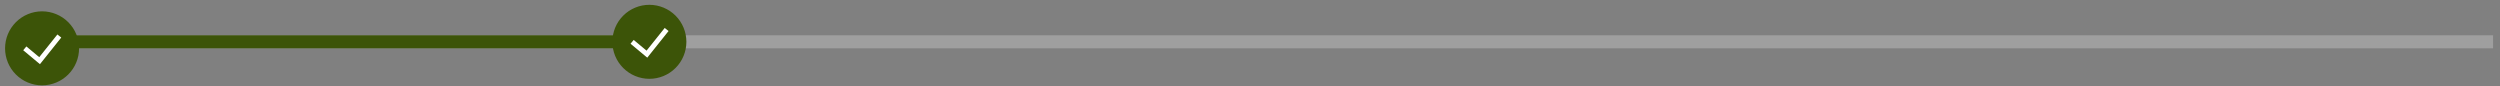 <svg width="347" height="12" viewBox="0 0 347 12" fill="none" xmlns="http://www.w3.org/2000/svg">
<rect x="0" y="0" width="347" height="12" fill="#808080" stroke="none"/>
<line x1="5.839" y1="5.803" x2="346.041" y2="5.803" stroke="#9F9F9F" stroke-width="1.813"/>
<line x1="5.839" y1="5.803" x2="94.062" y2="5.803" stroke="#3C5408" stroke-width="1.813"/>
<circle cx="5.537" cy="6.708" r="4.079" fill="white" stroke="#3C5408" stroke-width="0.302"/>
<path d="M5.449 9.024L5.567 9.123L5.664 9.002L8.621 5.305L8.715 5.187L8.597 5.093L8.063 4.666L7.945 4.571L7.851 4.689L5.425 7.72L3.758 6.33L3.642 6.234L3.545 6.35L3.107 6.876L3.01 6.992L3.126 7.089L5.449 9.024ZM0.854 6.71C0.854 5.387 1.379 4.119 2.314 3.184C3.249 2.25 4.517 1.724 5.839 1.724C7.161 1.724 8.429 2.25 9.364 3.184C10.299 4.119 10.824 5.387 10.824 6.71C10.824 8.032 10.299 9.3 9.364 10.235C8.429 11.169 7.161 11.695 5.839 11.695C4.517 11.695 3.249 11.169 2.314 10.235C1.379 9.3 0.854 8.032 0.854 6.71Z" fill="#3C5408" stroke="#3C5408" stroke-width="0.302"/>
<circle cx="89.832" cy="5.803" r="4.079" fill="white" stroke="#3C5408" stroke-width="0.302"/>
<path d="M89.744 8.119L89.862 8.217L89.959 8.097L92.916 4.4L93.01 4.282L92.892 4.188L92.358 3.761L92.24 3.666L92.146 3.784L89.721 6.815L88.053 5.425L87.937 5.329L87.84 5.445L87.402 5.971L87.305 6.087L87.421 6.183L89.744 8.119ZM85.149 5.804C85.149 4.482 85.674 3.214 86.609 2.279C87.544 1.344 88.812 0.819 90.134 0.819C91.456 0.819 92.724 1.344 93.659 2.279C94.594 3.214 95.119 4.482 95.119 5.804C95.119 7.126 94.594 8.394 93.659 9.329C92.724 10.264 91.456 10.789 90.134 10.789C88.812 10.789 87.544 10.264 86.609 9.329C85.674 8.394 85.149 7.126 85.149 5.804Z" fill="#3C5408" stroke="#3C5408" stroke-width="0.302"/>
</svg>
